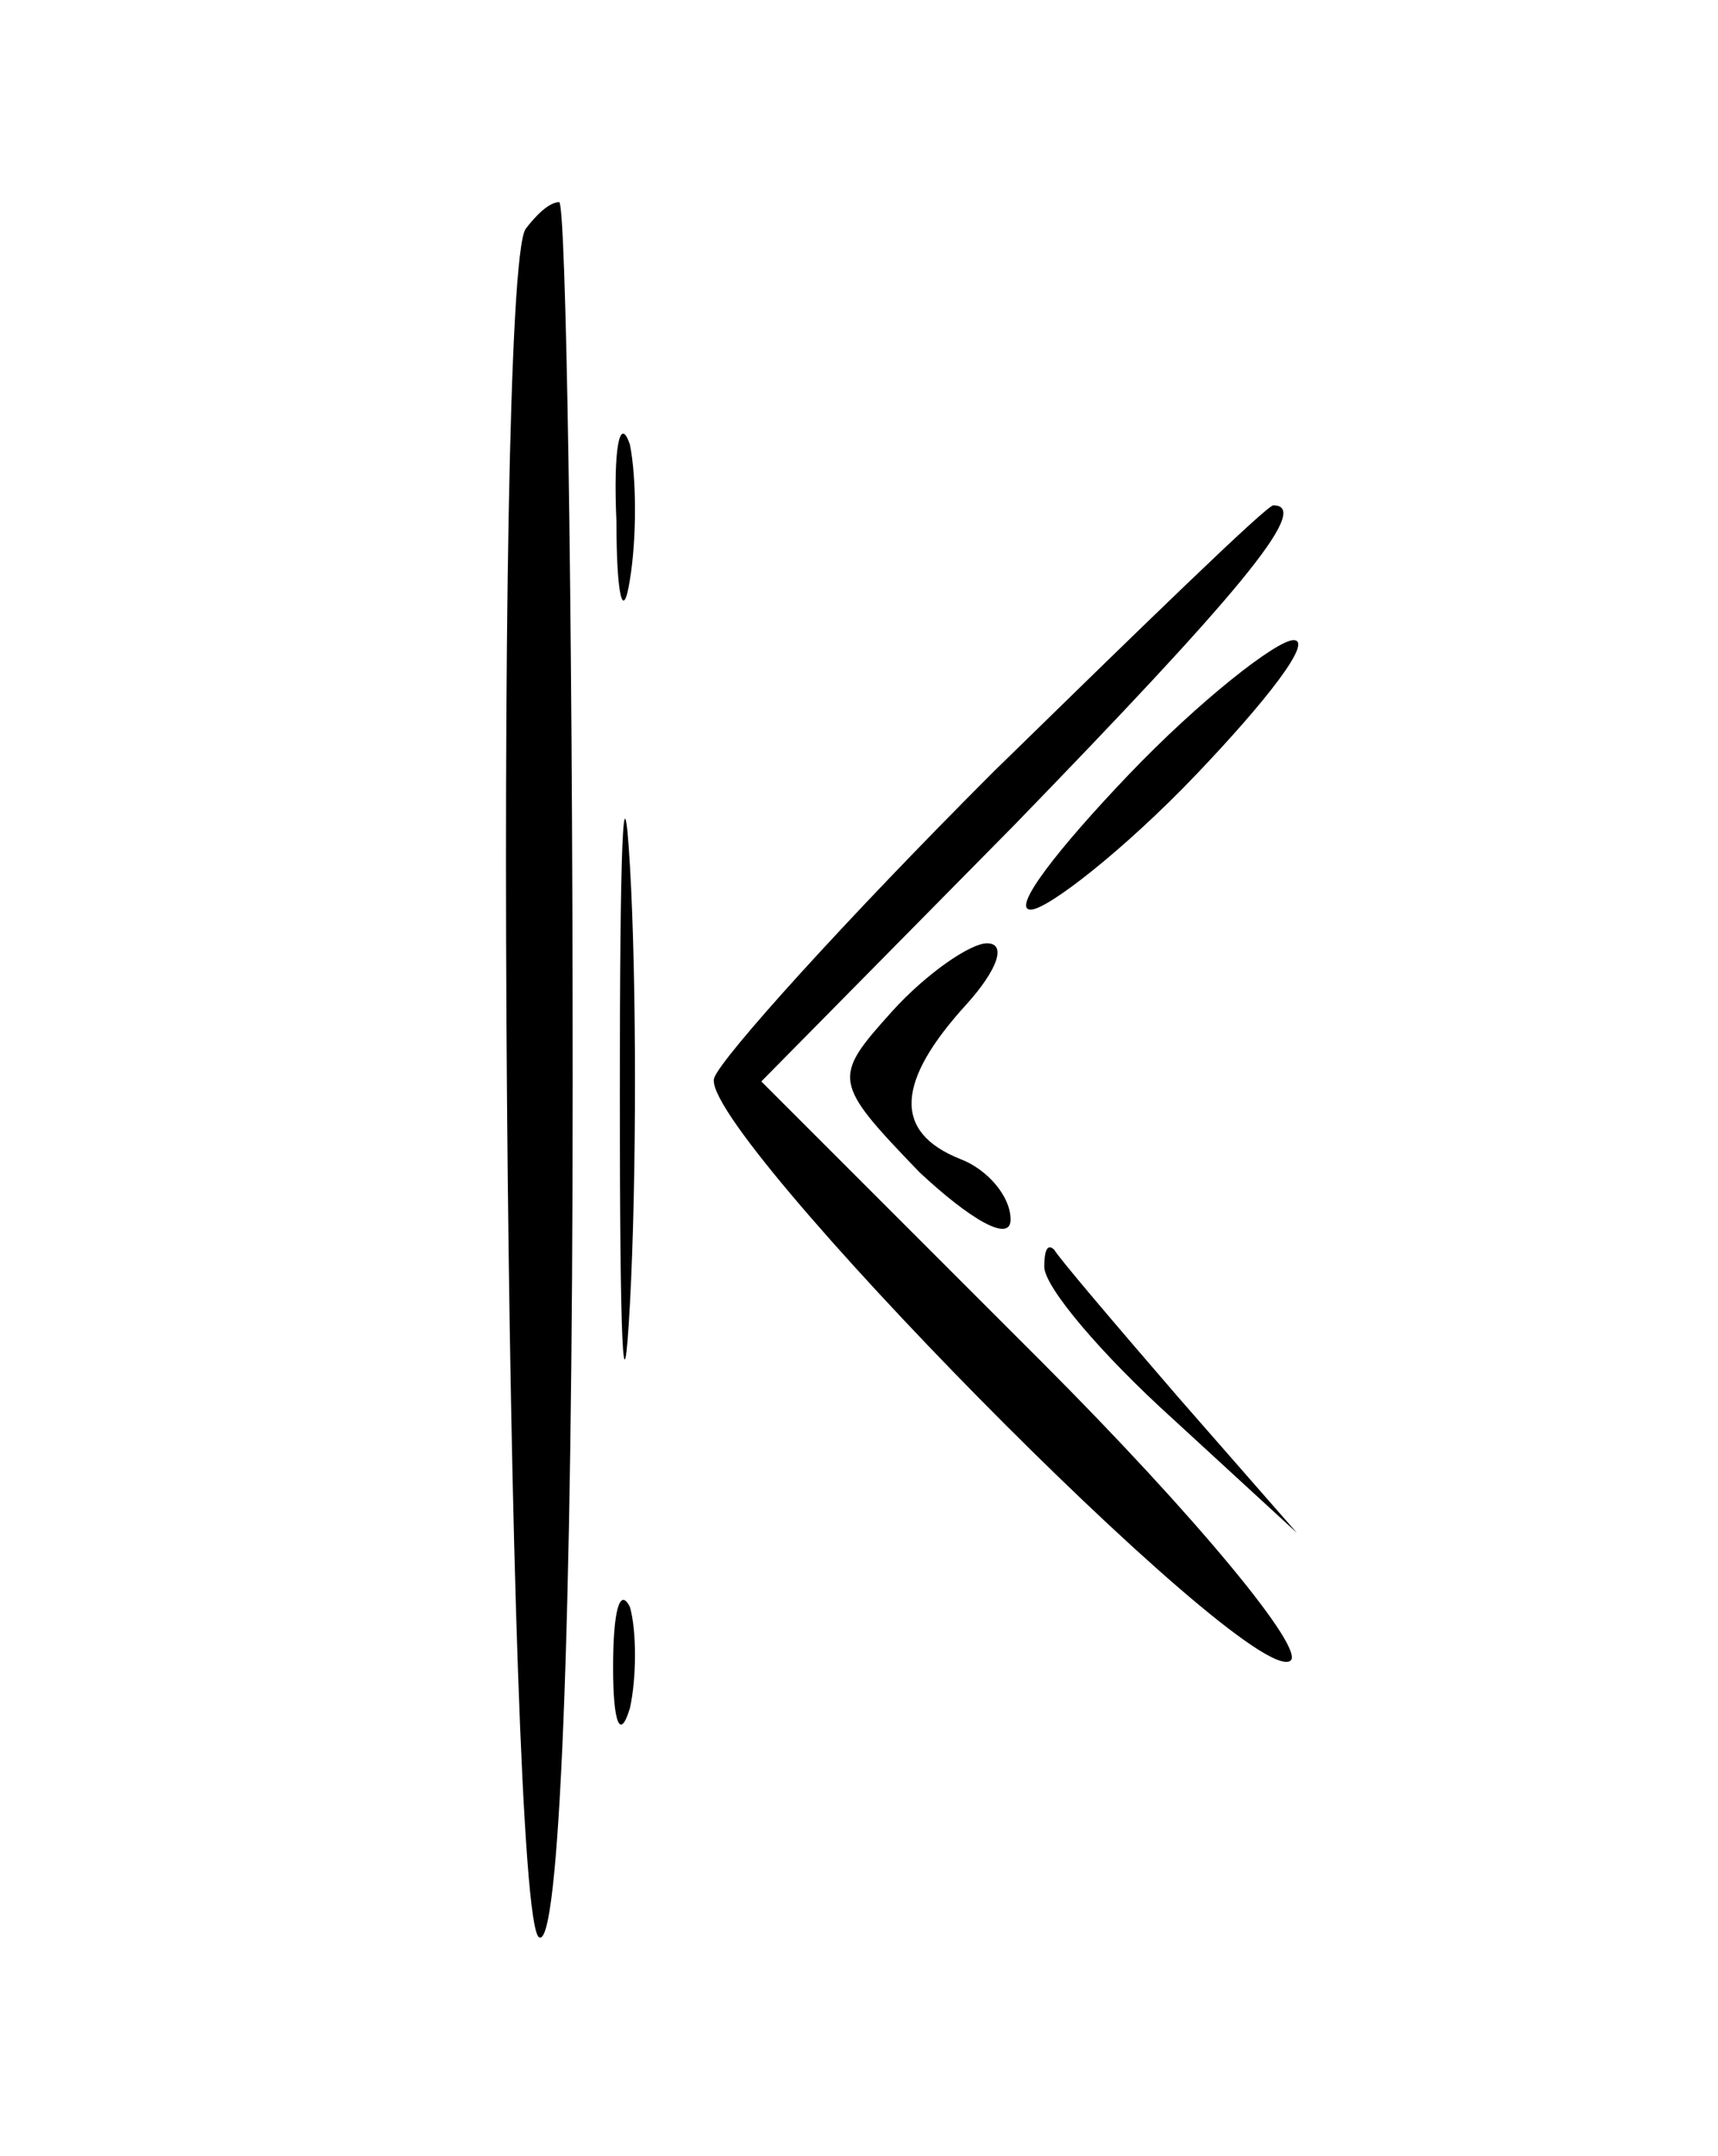 <?xml version="1.0" standalone="no"?>
<!DOCTYPE svg PUBLIC "-//W3C//DTD SVG 20010904//EN"
 "http://www.w3.org/TR/2001/REC-SVG-20010904/DTD/svg10.dtd">
<svg version="1.0" xmlns="http://www.w3.org/2000/svg"
 width="51pt" height="64pt" viewBox="0 0 51 64"
 preserveAspectRatio="xMidYMid meet">

<g transform="translate(0,64) scale(0.1,-0.1)"
fill="#000000" stroke="none">
<path d="M156 572 c-10 -16 -6 -501 4 -507 6 -4 10 90 10 254 0 144 -2 261 -4
261 -3 0 -7 -4 -10 -8z"/>
<path d="M183 485 c0 -22 2 -30 4 -17 2 12 2 30 0 40 -3 9 -5 -1 -4 -23z"/>
<path d="M295 411 c-44 -44 -81 -85 -83 -91 -5 -15 158 -181 171 -173 5 3 -28
43 -74 89 l-83 83 75 76 c65 67 89 95 77 95 -2 0 -39 -36 -83 -79z"/>
<path d="M335 410 c-21 -22 -35 -40 -29 -40 5 0 28 18 49 40 21 22 35 40 29
40 -5 0 -28 -18 -49 -40z"/>
<path d="M184 315 c0 -72 1 -99 3 -62 2 37 2 96 0 130 -2 34 -3 4 -3 -68z"/>
<path d="M265 340 c-18 -20 -18 -21 8 -48 15 -14 27 -21 27 -14 0 7 -7 15 -15
18 -20 8 -19 23 2 46 9 10 12 18 6 18 -5 0 -18 -9 -28 -20z"/>
<path d="M310 264 c0 -6 17 -26 38 -45 l37 -34 -35 40 c-19 22 -36 42 -37 44
-2 2 -3 0 -3 -5z"/>
<path d="M182 145 c0 -16 2 -22 5 -12 2 9 2 23 0 30 -3 6 -5 -1 -5 -18z"/>
</g>
</svg>
